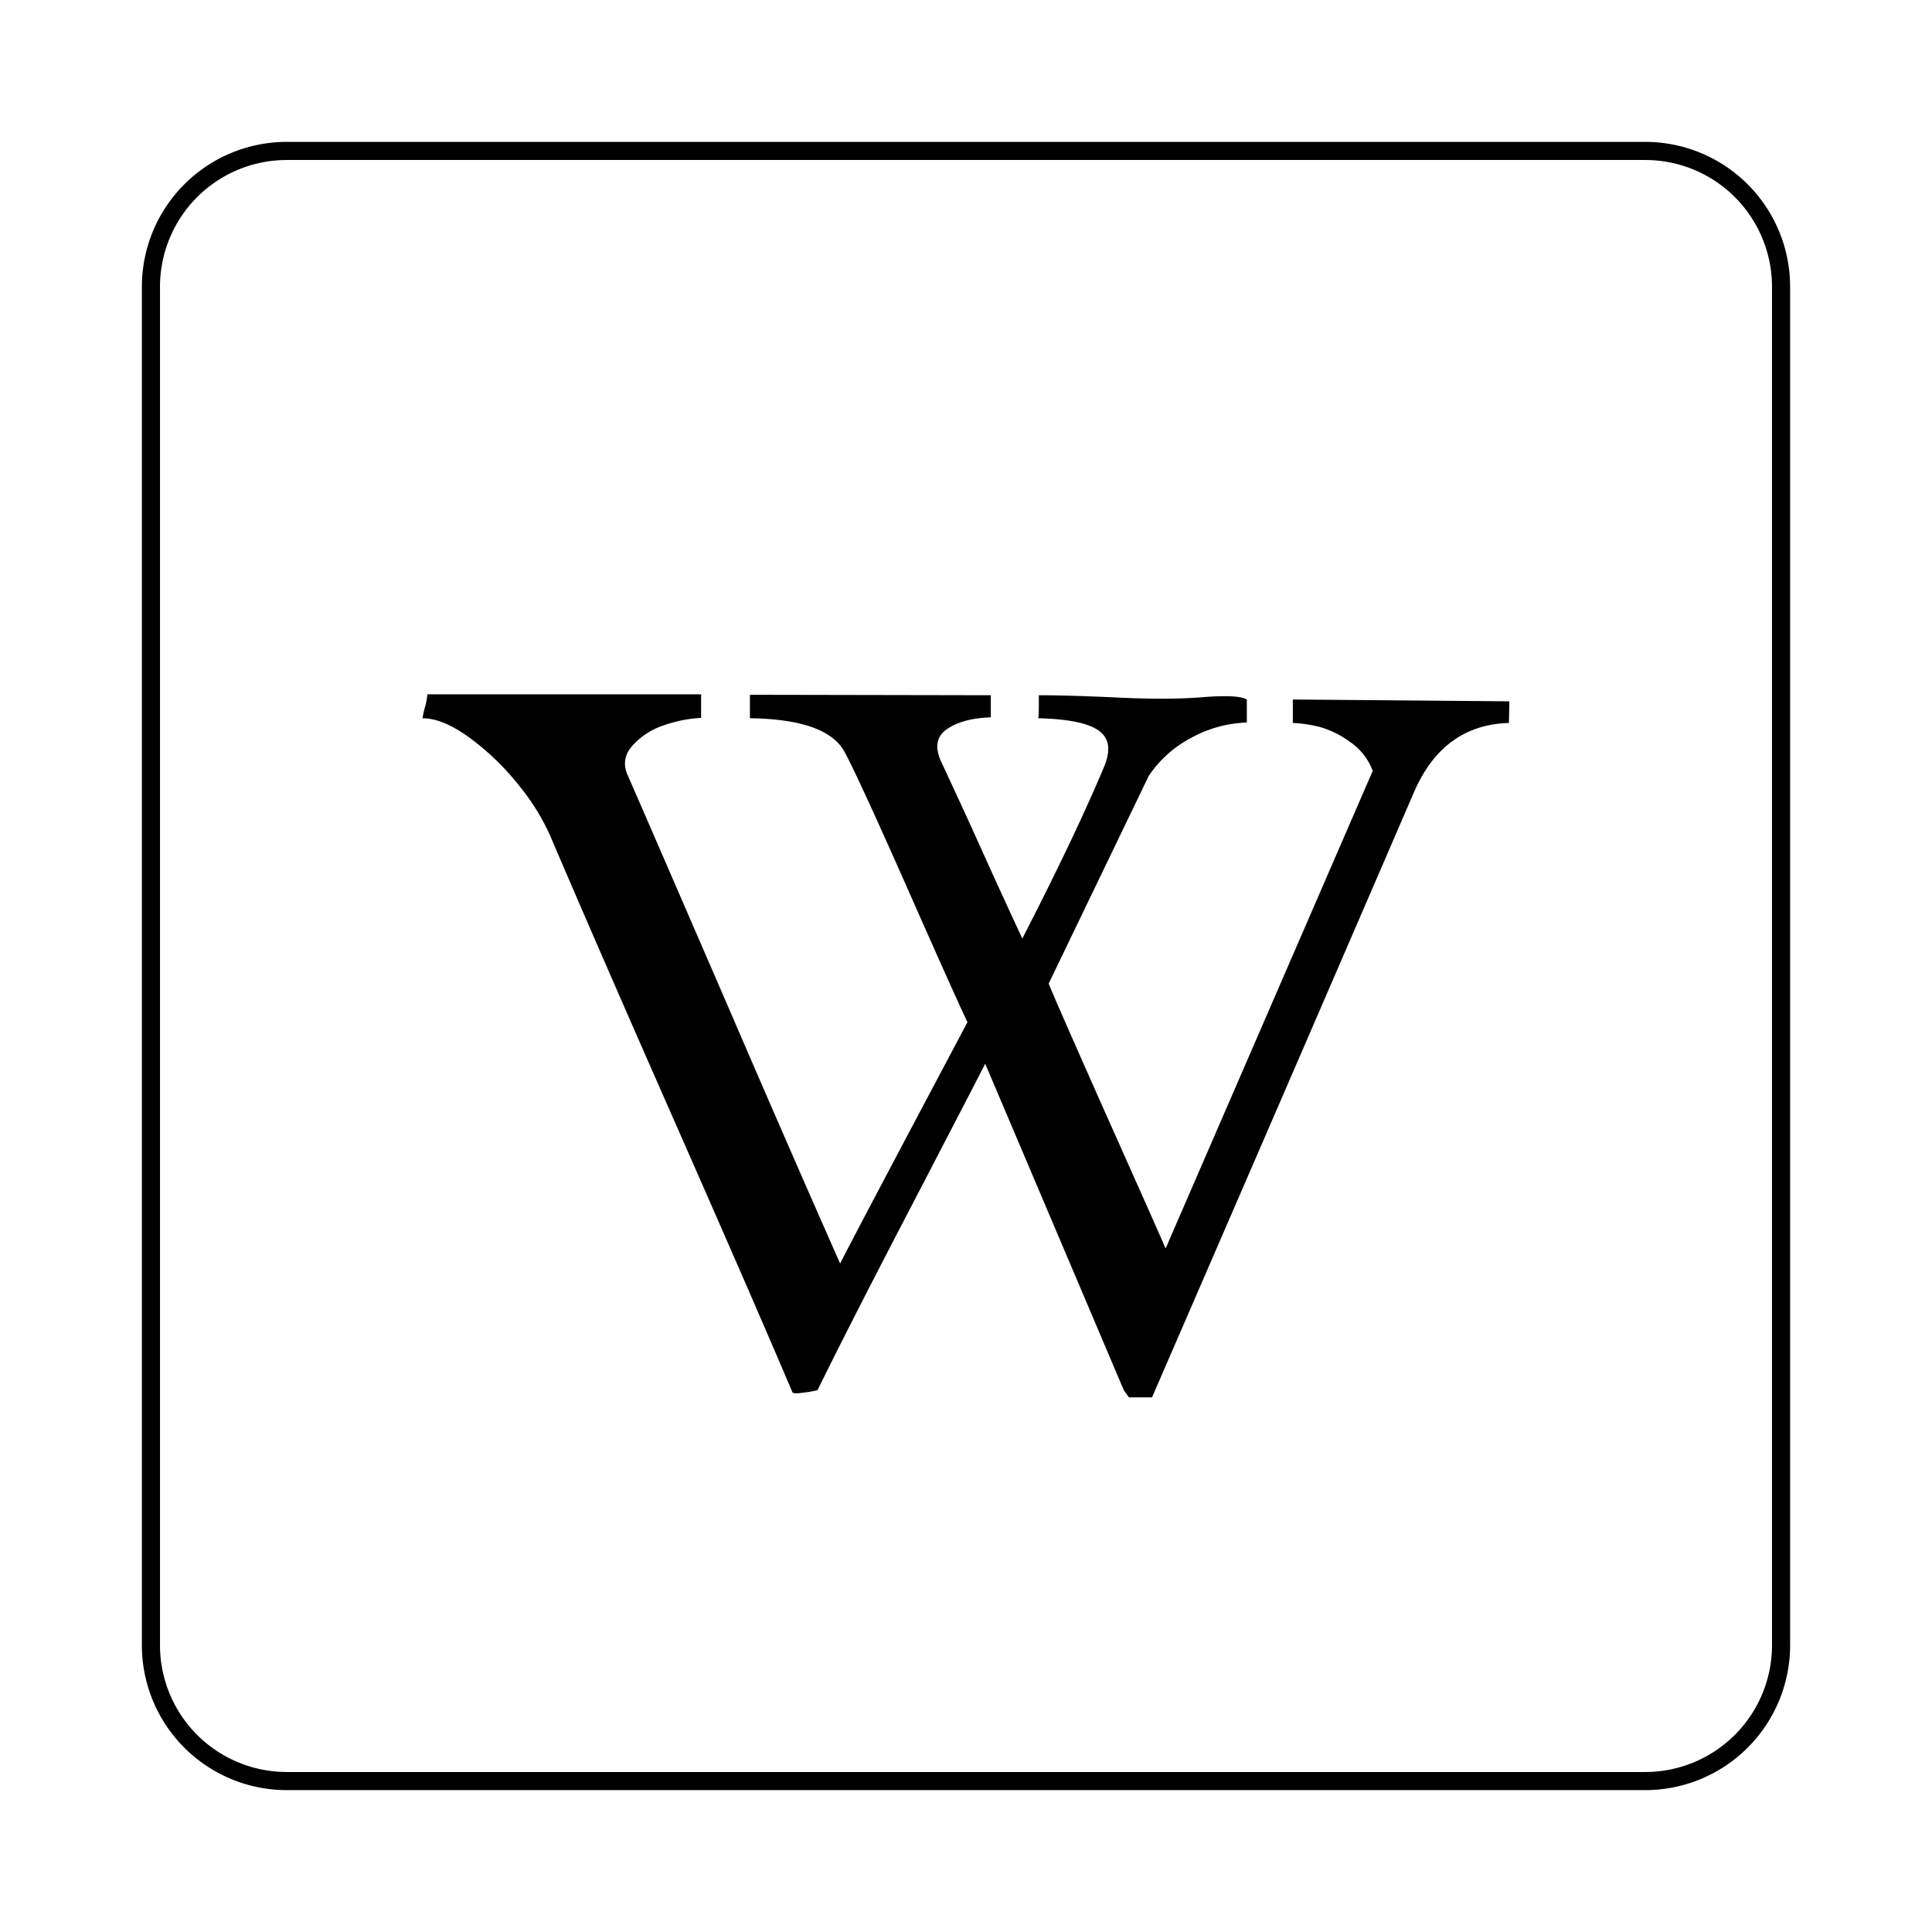 <svg viewBox="0 0 1024 1024" focusable="false"><path d="M872 75.2a76.8 76.8 0 0176.8 76.66v720.28A76.8 76.8 0 01872 948.8H152a76.8 76.8 0 01-76.8-76.66V151.86A76.8 76.8 0 01152 75.2zm0 9.6H152a67.2 67.2 0 00-67.2 67.06v720.28A67.2 67.2 0 00152 939.2h720a67.2 67.2 0 0067.2-67.06V151.86A67.2 67.2 0 00872 84.8z" /><path d="M595.62 736.78L522.18 563.8c-4.13 8.11-17.28 33.46-39.41 76.03-22.18 42.58-38.64 74.88-49.44 96.96a48 48 0 01-6.82 1.25c-4.41.67-6.62.53-6.62-.38-13.59-32.02-34.8-80.74-63.6-146.11s-50.3-114.87-64.56-148.32a117.5 117.5 0 00-16.56-26.79 136.08 136.08 0 00-25.78-25.05c-9.6-7.1-18.1-10.7-25.39-10.7 0-.82.43-2.8 1.25-5.96a30.77 30.77 0 001.25-6.72h145.1v12.48a71.62 71.62 0 00-19.78 3.94 38.74 38.74 0 00-16.56 10.7c-4.32 4.8-5.13 10.13-2.5 15.94 4.33 9.79 22.28 51.21 53.91 124.22a15294.72 15294.72 0 0058.61 134.4c5.14-10.08 16.8-32.2 34.85-66.34l32.64-61.58c-3.17-6.48-13.63-29.76-31.4-69.98-17.75-40.13-29.03-64.61-33.83-73.44-6.34-11.43-23-17.28-50.07-17.67v-12.43l127.68.24v11.71c-9.93.34-17.66 2.4-23.23 6.24-5.57 3.84-6.58 9.55-3.12 17.19a3328.67 3328.67 0 0121.65 47.13 4311.13 4311.13 0 0021.4 46.7c18.25-35.51 32.65-65.66 43.06-90.38 3.99-9.12 3.17-15.7-2.45-19.77-5.66-4.08-16.36-6.24-32.16-6.63.2-1.15.3-3.21.3-6.24v-5.95c10.6 0 24.76.43 42.42 1.25 17.67.86 32.64.77 44.79-.24 12.24-.96 19.87-.58 23.04 1.25v12.19a65.9 65.9 0 00-29.62 8.2 61.34 61.34 0 00-22.41 20.17l-53 110.01c2.16 5.52 12.72 29.57 31.68 72.2 19.06 42.67 29.14 65.37 30.3 68.2l109.77-253.15a32.16 32.16 0 00-12.34-15.55 49.44 49.44 0 00-16.17-7.83 72.05 72.05 0 00-13.83-2.01v-12.43l114.53.96.24.52-.24 10.95c-23.04.67-39.74 12.72-50.06 36.1a204526.85 204526.85 0 01-139.1 321.35h-12.25z" /></svg>